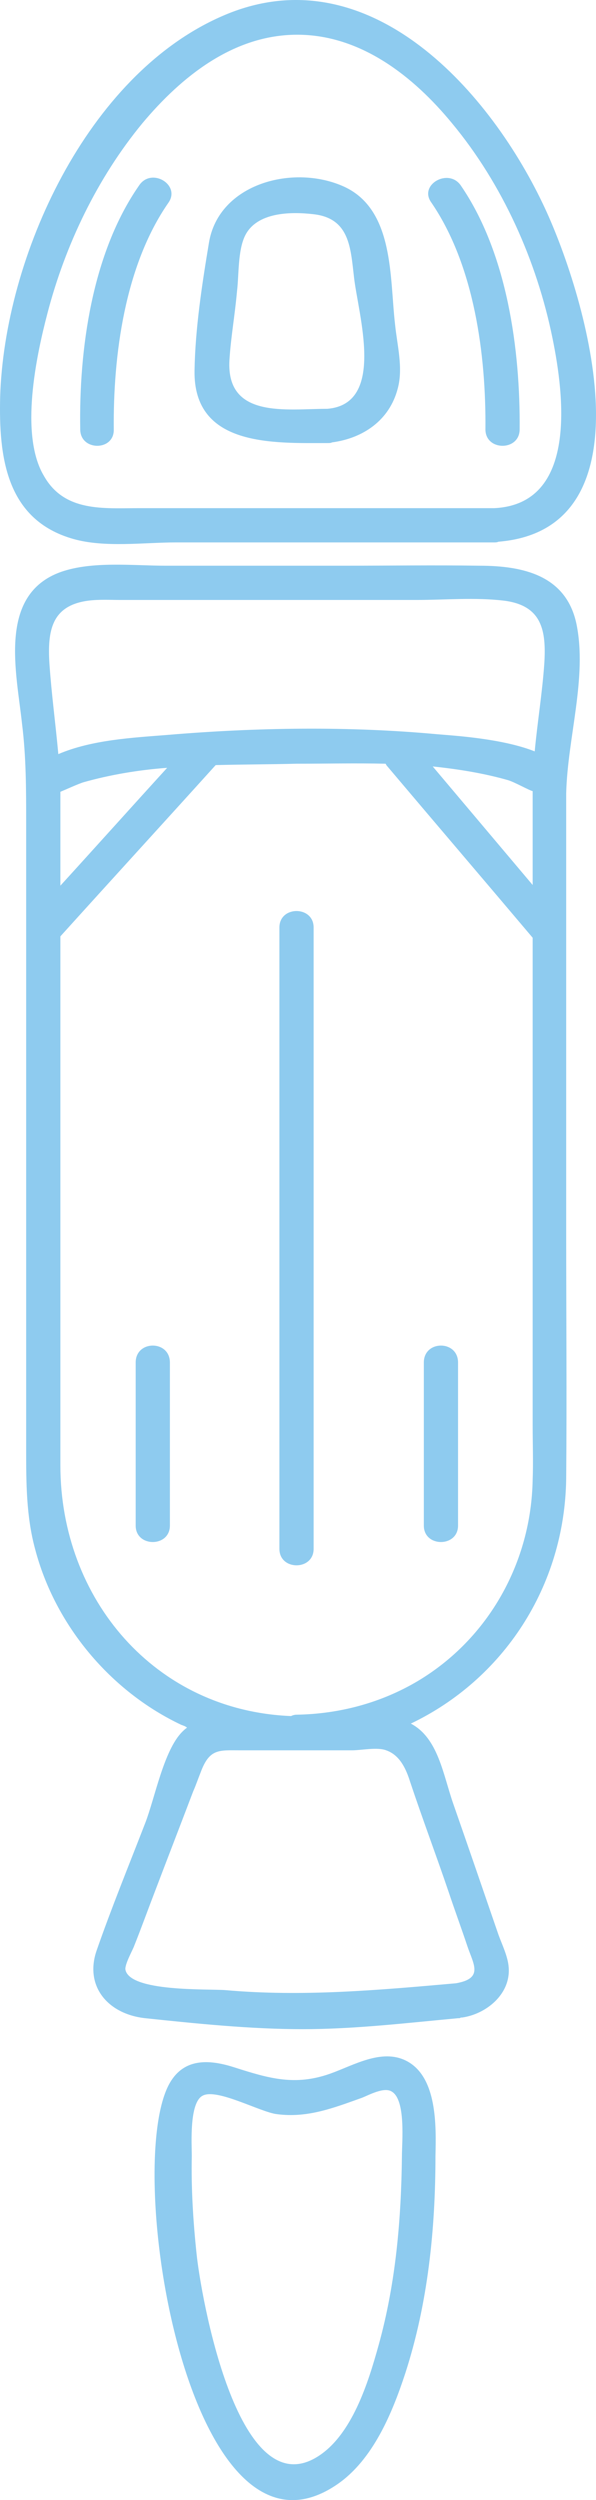 <?xml version="1.0" encoding="UTF-8" standalone="no"?>
<!-- Generator: Adobe Illustrator 18.1.1, SVG Export Plug-In . SVG Version: 6.00 Build 0)  -->

<svg
   xmlns:dc="http://purl.org/dc/elements/1.1/"
   xmlns:cc="http://creativecommons.org/ns#"
   xmlns:rdf="http://www.w3.org/1999/02/22-rdf-syntax-ns#"
   xmlns:svg="http://www.w3.org/2000/svg"
   xmlns="http://www.w3.org/2000/svg"
   xmlns:sodipodi="http://sodipodi.sourceforge.net/DTD/sodipodi-0.dtd"
   xmlns:inkscape="http://www.inkscape.org/namespaces/inkscape"
   version="1.1"
   id="Layer_1"
   x="0px"
   y="0px"
   viewBox="0 0 87.077 364.901"
   xml:space="preserve"
   inkscape:version="0.91 r13725"
   sodipodi:docname="blue_origin.svg"
   width="87.077"
   height="364.901"><defs
     id="defs25" /><sodipodi:namedview
     pagecolor="#ffffff"
     bordercolor="#666666"
     borderopacity="1"
     objecttolerance="10"
     gridtolerance="10"
     guidetolerance="10"
     inkscape:pageopacity="0"
     inkscape:pageshadow="2"
     inkscape:window-width="640"
     inkscape:window-height="480"
     id="namedview23"
     showgrid="false"
     fit-margin-top="0"
     fit-margin-left="0"
     fit-margin-right="0"
     fit-margin-bottom="0"
     inkscape:zoom="0.23046875"
     inkscape:cx="387.92173"
     inkscape:cy="221.83324"
     inkscape:window-x="0"
     inkscape:window-y="0"
     inkscape:window-maximized="0"
     inkscape:current-layer="Layer_1" /><g
     id="g3"
     transform="translate(-124.078,-368.932)"><path
       style="fill:#8ecbef"
       d="m 208.3,460 c -1.5,-7.1 -7.8,-8.5 -14.2,-8.5 -6.6,-0.1 -13.2,0 -19.8,0 -8.7,0 -17.3,0 -26,0 -4.8,0 -10.7,-0.7 -15.3,0.9 -9.3,3.3 -6.5,14.7 -5.7,22.2 0.6,4.8 0.6,9.6 0.6,14.4 0,15.3 0,30.6 0,46 0,15.1 0,30.3 0,45.4 0,4.9 0,9.8 1.3,14.6 2.9,11.1 11,20.8 21.4,25.7 0.3,0.1 0.6,0.2 0.8,0.4 -0.3,0.2 -0.5,0.4 -0.7,0.6 -2.7,2.7 -4,9.7 -5.4,13.3 -2.4,6.2 -4.9,12.3 -7.1,18.6 -1.8,5.2 1.6,9.3 7.1,9.9 7.6,0.8 15.4,1.6 23,1.6 7.6,0 15.1,-0.9 22.7,-1.6 0.2,0 0.3,0 0.4,-0.1 0.1,0 0.2,0 0.2,0 3.5,-0.5 7.1,-3.4 6.8,-7.3 -0.1,-1.6 -1,-3.4 -1.5,-4.8 -2.2,-6.4 -4.4,-12.8 -6.6,-19.1 -1.5,-4.3 -2.2,-9.6 -6.2,-11.7 13.4,-6.4 22.5,-19.9 22.7,-35.8 0.1,-11.9 0,-23.8 0,-35.8 0,-17.2 0,-34.3 0,-51.5 0,-4.2 0,-8.5 0,-12.7 0.2,-8.1 3.1,-16.9 1.5,-24.7 z m -75.4,23.6 c 0,0 0,-0.1 0,0 0,0 0,0.1 0,0.1 0,0 0,-0.1 0,-0.1 z m 0,0.9 c 0.5,-0.2 2.7,-1.2 3.4,-1.4 3.9,-1.1 8.1,-1.8 12.2,-2.1 -5.2,5.7 -10.4,11.5 -15.6,17.2 0,-4.2 0,-8.5 0,-12.7 0,-0.3 0,-0.7 0,-1 z M 189.6,645 c 0.9,2.7 1.9,5.4 2.8,8.1 0.9,2.6 2.3,4.6 -1.7,5.3 -11.3,1 -22.4,2 -33.7,1 -2.5,-0.2 -14,0.3 -14.6,-3 -0.1,-0.8 1.1,-2.9 1.3,-3.5 1,-2.5 1.9,-5 2.9,-7.6 1.9,-5 3.8,-9.9 5.7,-14.9 0.4,-0.9 0.7,-1.8 1.1,-2.8 1.3,-3.5 2.7,-3.2 5.8,-3.2 2.7,0 5.4,0 8.1,0 0,0 0.1,0 0.1,0 0,0 0,0 0,0 2.7,0 5.4,0 8.1,0 1.4,0 3.7,-0.5 5,0 2,0.7 2.9,2.7 3.5,4.6 1.8,5.4 3.8,10.7 5.6,16 z m 12.3,-60.1 c -0.2,12 -6.4,23.2 -16.8,29.4 -5.4,3.2 -11.5,4.8 -17.7,4.9 -0.3,0 -0.6,0.1 -0.8,0.2 -19.9,-0.8 -33.7,-17.1 -33.7,-36.6 0,-12.2 0,-24.4 0,-36.5 0,-13.6 0,-27.1 0,-40.7 7.5,-8.3 15.1,-16.6 22.6,-24.9 0,0 0.1,-0.1 0.1,-0.1 4,-0.1 7.9,-0.1 11.8,-0.2 4.2,0 8.6,-0.1 13,0 0.1,0.1 0.1,0.2 0.2,0.3 7.1,8.4 14.2,16.7 21.3,25.1 0,9.2 0,18.4 0,27.6 0,14.5 0,29.1 0,43.6 0,2.7 0.1,5.3 0,7.9 z m 0,-94.2 c 0,2.5 0,4.9 0,7.4 -4.9,-5.8 -9.7,-11.5 -14.6,-17.3 3.8,0.4 7.5,1 11,2 1,0.3 3.1,1.5 3.6,1.6 0,2.2 0,4.2 0,6.3 z m 1.7,-24.9 c -0.3,4.3 -1,8.5 -1.4,12.8 -4.8,-1.9 -11.9,-2.3 -14.2,-2.5 -13,-1.2 -26.4,-1 -39.5,0.1 -5,0.4 -11,0.7 -15.9,2.8 -0.4,-4.4 -1,-8.8 -1.3,-13.2 -0.3,-4.8 0.3,-8.5 5.7,-9.2 1.6,-0.2 3.2,-0.1 4.7,-0.1 6.4,0 12.8,0 19.2,0 8,0 16,0 24,0 4.2,0 8.6,-0.4 12.8,0.1 5.6,0.7 6.2,4.4 5.9,9.2 z"
       id="path5"
       inkscape:connector-curvature="0" /><path
       style="fill:#8ecbef"
       d="m 134.8,447.6 c 4.6,1.3 10.3,0.5 15,0.5 15.5,0 31,0 46.5,0 0.2,0 0.4,0 0.6,-0.1 23.2,-1.9 12.5,-36.8 6.5,-49.3 -8.2,-17.2 -26,-36.6 -46.9,-27.4 -19.7,8.6 -31.8,35.1 -32.4,55.6 -0.2,8.6 0.8,17.9 10.7,20.7 z M 131,414.7 c 2.6,-10 7.3,-19.8 13.9,-27.8 5.7,-6.8 13.3,-12.9 22.6,-12.9 9.3,0 17,6.1 22.6,12.9 7.4,8.9 12.4,20.1 14.7,31.4 1.7,8.3 3.7,24.2 -8.5,24.8 -10.6,0 -21.2,0 -31.8,0 -6.7,0 -13.4,0 -20.1,0 -5.2,0 -10.9,0.6 -13.9,-4.7 -3.6,-6 -1.1,-17.6 0.5,-23.7 z"
       id="path7"
       inkscape:connector-curvature="0" /><path
       style="fill:#8ecbef"
       d="m 172,433.6 c 0.2,0 0.4,0 0.6,-0.1 4.5,-0.6 8.4,-3.2 9.6,-7.9 0.8,-3 -0.1,-6.3 -0.4,-9.3 -0.8,-6.8 -0.1,-16.7 -7.4,-20.1 -7.4,-3.4 -18.4,-0.5 -19.8,8.2 -1,6 -2,12.5 -2.1,18.6 -0.2,11.2 11.6,10.6 19.5,10.6 z m -14.4,-12.1 c 0.2,-3.3 0.8,-6.6 1.1,-10 0.3,-2.4 0.1,-6 1.2,-8.2 1.7,-3.4 6.6,-3.5 10,-3.1 5.3,0.6 5.4,5 5.9,9.2 0.6,5.4 4.7,18.5 -3.9,19.2 -5.9,0 -14.8,1.5 -14.3,-7.1 z"
       id="path9"
       inkscape:connector-curvature="0" /><path
       style="fill:#8ecbef"
       d="m 164.9,504.3 c 0,26.4 0,52.8 0,79.2 0,3.8 0,7.7 0,11.5 0,3.2 5,3.2 5,0 0,-26.4 0,-52.8 0,-79.2 0,-3.8 0,-7.7 0,-11.5 0,-3.2 -5,-3.2 -5,0 z"
       id="path11"
       inkscape:connector-curvature="0" /><path
       style="fill:#8ecbef"
       d="m 143.9,567.8 c 0,7.9 0,15.8 0,23.8 0,3.2 5,3.2 5,0 0,-7.9 0,-15.8 0,-23.8 0,-3.3 -5,-3.3 -5,0 z"
       id="path13"
       inkscape:connector-curvature="0" /><path
       style="fill:#8ecbef"
       d="m 140.7,431.6 c -0.1,-10.8 1.6,-23.9 8,-33.1 1.8,-2.6 -2.5,-5.2 -4.3,-2.5 -6.9,9.9 -8.8,24 -8.6,35.6 0,3.2 5,3.2 4.9,0 z"
       id="path15"
       inkscape:connector-curvature="0" /><path
       style="fill:#8ecbef"
       d="m 195,431.6 c 0,3.2 5,3.2 5,0 0.1,-11.6 -1.8,-25.7 -8.6,-35.6 -1.8,-2.6 -6.2,-0.1 -4.3,2.5 6.3,9.2 8,22.3 7.9,33.1 z"
       id="path17"
       inkscape:connector-curvature="0" /><path
       style="fill:#8ecbef"
       d="m 186,567.8 c 0,7.9 0,15.8 0,23.8 0,3.2 5,3.2 5,0 0,-7.9 0,-15.8 0,-23.8 0,-3.3 -5,-3.3 -5,0 z"
       id="path19"
       inkscape:connector-curvature="0" /><path
       style="fill:#8ecbef"
       d="m 183.4,669.7 c -3.6,-1.8 -7.7,0.7 -11.1,1.9 -5.1,1.8 -8.9,0.7 -13.9,-0.9 -3.4,-1.1 -7.1,-1.5 -9.3,1.9 -7.4,11.3 2.4,74 24.3,58.9 5.2,-3.6 8,-10.4 9.9,-16.2 3.3,-10.2 4.4,-21 4.4,-31.7 0.1,-4.3 0.3,-11.6 -4.3,-13.9 z m -0.6,13.9 c -0.1,9.3 -0.9,18.6 -3.4,27.6 -1.5,5.4 -3.9,13.3 -9.1,16.4 -11.6,6.9 -16.9,-23.8 -17.5,-29.7 -0.5,-4.7 -0.8,-9.5 -0.7,-14.3 0,-1.7 -0.4,-7.8 1.6,-8.8 2.1,-1.1 8.4,2.4 10.8,2.7 4.5,0.6 8.3,-0.9 12.5,-2.4 1,-0.4 3.2,-1.6 4.3,-0.9 2.1,1.2 1.5,7.4 1.5,9.4 z"
       id="path21"
       inkscape:connector-curvature="0" /></g></svg>